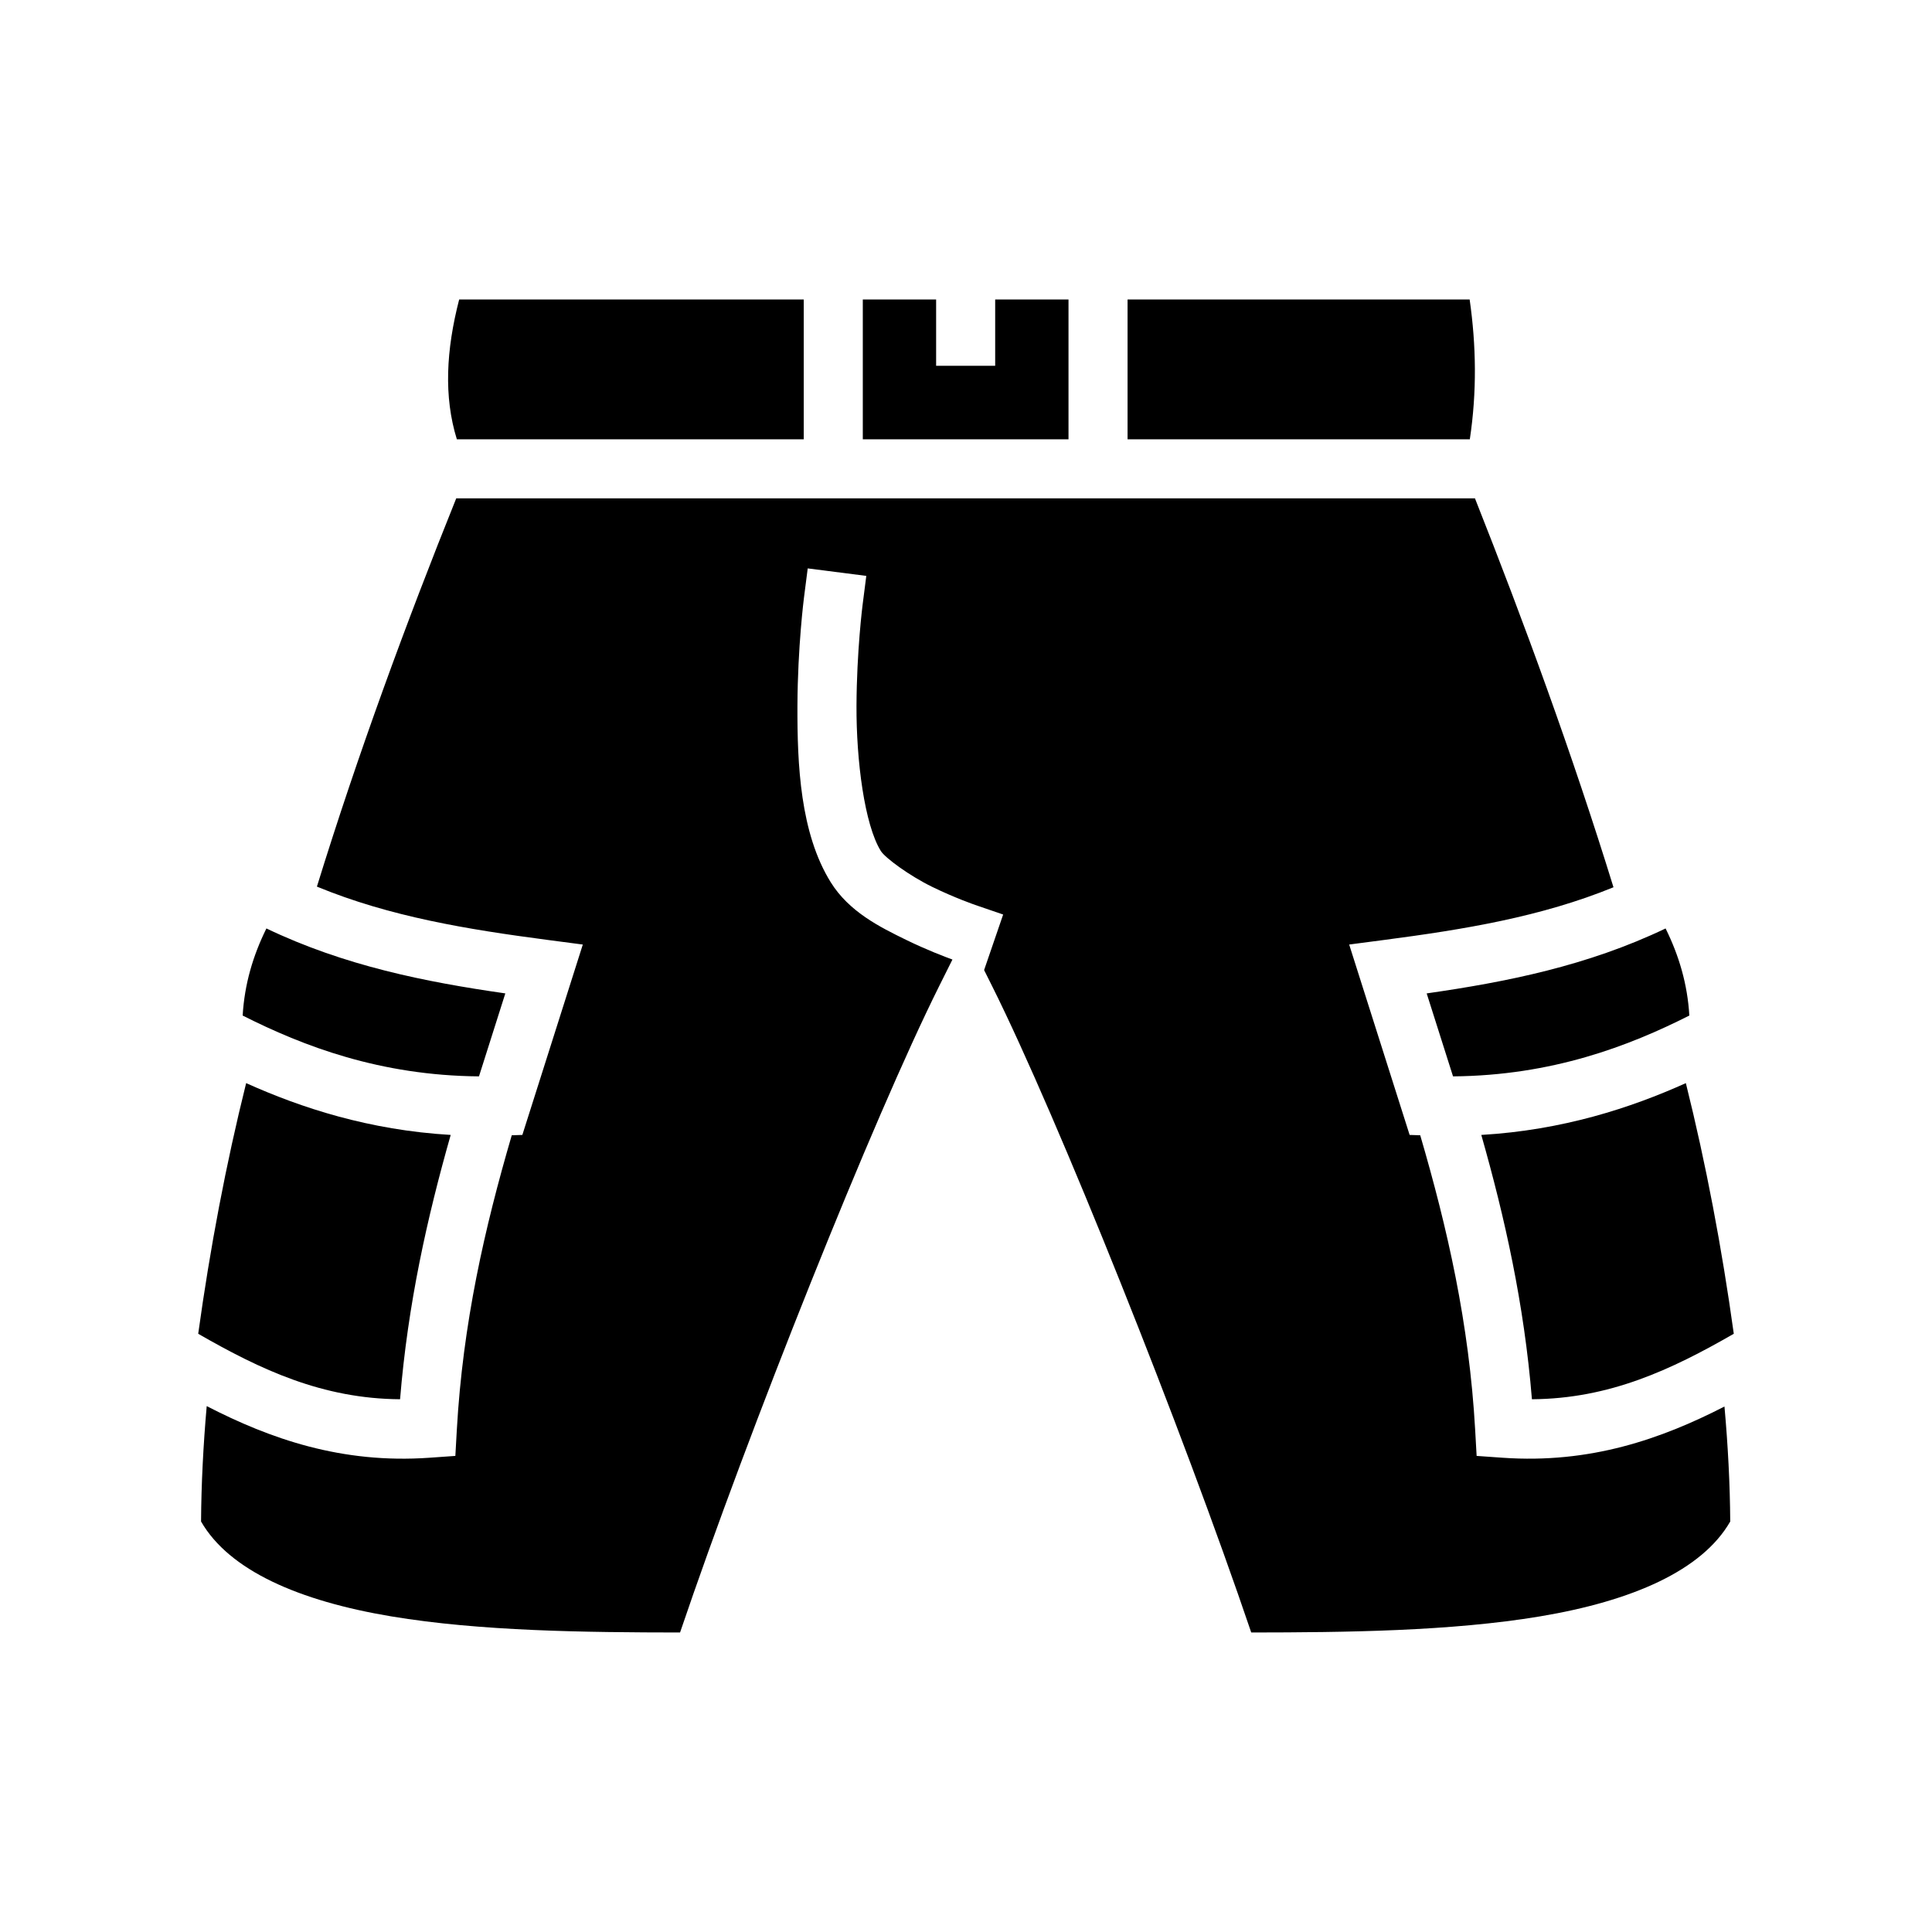 <svg xmlns="http://www.w3.org/2000/svg" width="100%" height="100%" viewBox="0 0 588.8 588.8"><path fill="currentColor" d="M139.935 91.28c-3.966 15.398-4.738 29.582-0.7 42.608h105.714v-42.61H139.934z m123.014 0v42.608h62.69v-42.61h-22.345v20.204h-18V91.28H262.95z m80.69 0v42.608h104.305c2.18-14.494 1.95-28.615-0.05-42.61H343.64z m-204.6 60.608c-15.2 37.77-29.954 77.85-42.458 118.317 22.223 9.172 45.87 13.042 70.375 16.257l10.66 1.4-18.424 58.022-3.23 0.106c-8.268 28.267-14.914 57.303-16.743 89.803l-0.445 7.914-7.906 0.558c-26.8 1.89-48.538-5.78-67.872-15.736-1.048 11.952-1.65 23.698-1.723 35.165 8.597 14.946 29.86 24.225 57.986 28.92 27.165 4.534 59.24 4.878 87.995 4.906 20.865-61.546 58.897-156.786 78.987-197.026l4.025-8.065c-2.232-0.81-7.816-2.92-14.082-5.977-8.07-3.94-17.42-8.583-23.02-17.596-9.29-14.95-10.207-35.844-10.136-53.8 0.07-17.954 1.99-32.905 1.99-32.905l1.144-8.926 17.853 2.283-1.142 8.927s-1.78 13.98-1.846 30.692c-0.067 16.71 2.447 36.223 7.42 44.227 1.286 2.067 8.678 7.525 15.63 10.918 6.95 3.393 13.134 5.52 13.134 5.52l8.514 2.92-5.805 16.925 2.424 4.854c20.09 40.24 58.122 135.48 78.987 197.027 28.755-0.027 60.83-0.37 87.994-4.905 28.124-4.694 49.388-13.972 57.986-28.916-0.074-11.415-0.69-23.123-1.756-35.046-19.273 9.895-40.94 17.493-67.627 15.61l-7.905-0.557-0.445-7.914c-1.83-32.5-8.475-61.536-16.744-89.803l-3.23-0.106-15.17-47.775-3.253-10.25 10.66-1.398c24.326-3.19 47.807-7.03 69.89-16.058-12.582-40.713-27.318-80.93-42.214-118.516H139.04z m-57.85 131.07c-4.104 8.318-6.67 16.978-7.235 26.544 18.53 9.355 41.86 18.283 72.02 18.537l8.027-25.286c-24.327-3.487-48.99-8.4-72.81-19.797z m426.42 0c-23.822 11.396-48.485 16.31-72.812 19.796l8.03 25.285c30.157-0.255 53.488-9.183 72.017-18.538-0.566-9.566-3.13-18.226-7.236-26.545zM75.016 330.094c-6.152 24.697-10.976 50.186-14.61 76.39 19.114 10.99 37.874 19.79 61.52 19.954 2.367-29.072 8.276-55.42 15.428-80.556-24.862-1.463-45.573-8.246-62.338-15.79z m438.766 0c-16.765 7.543-37.476 14.326-62.338 15.79 7.152 25.136 13.06 51.483 15.428 80.554 23.646-0.165 42.406-8.964 61.52-19.956-3.634-26.203-8.458-51.692-14.61-76.39z" /></svg>